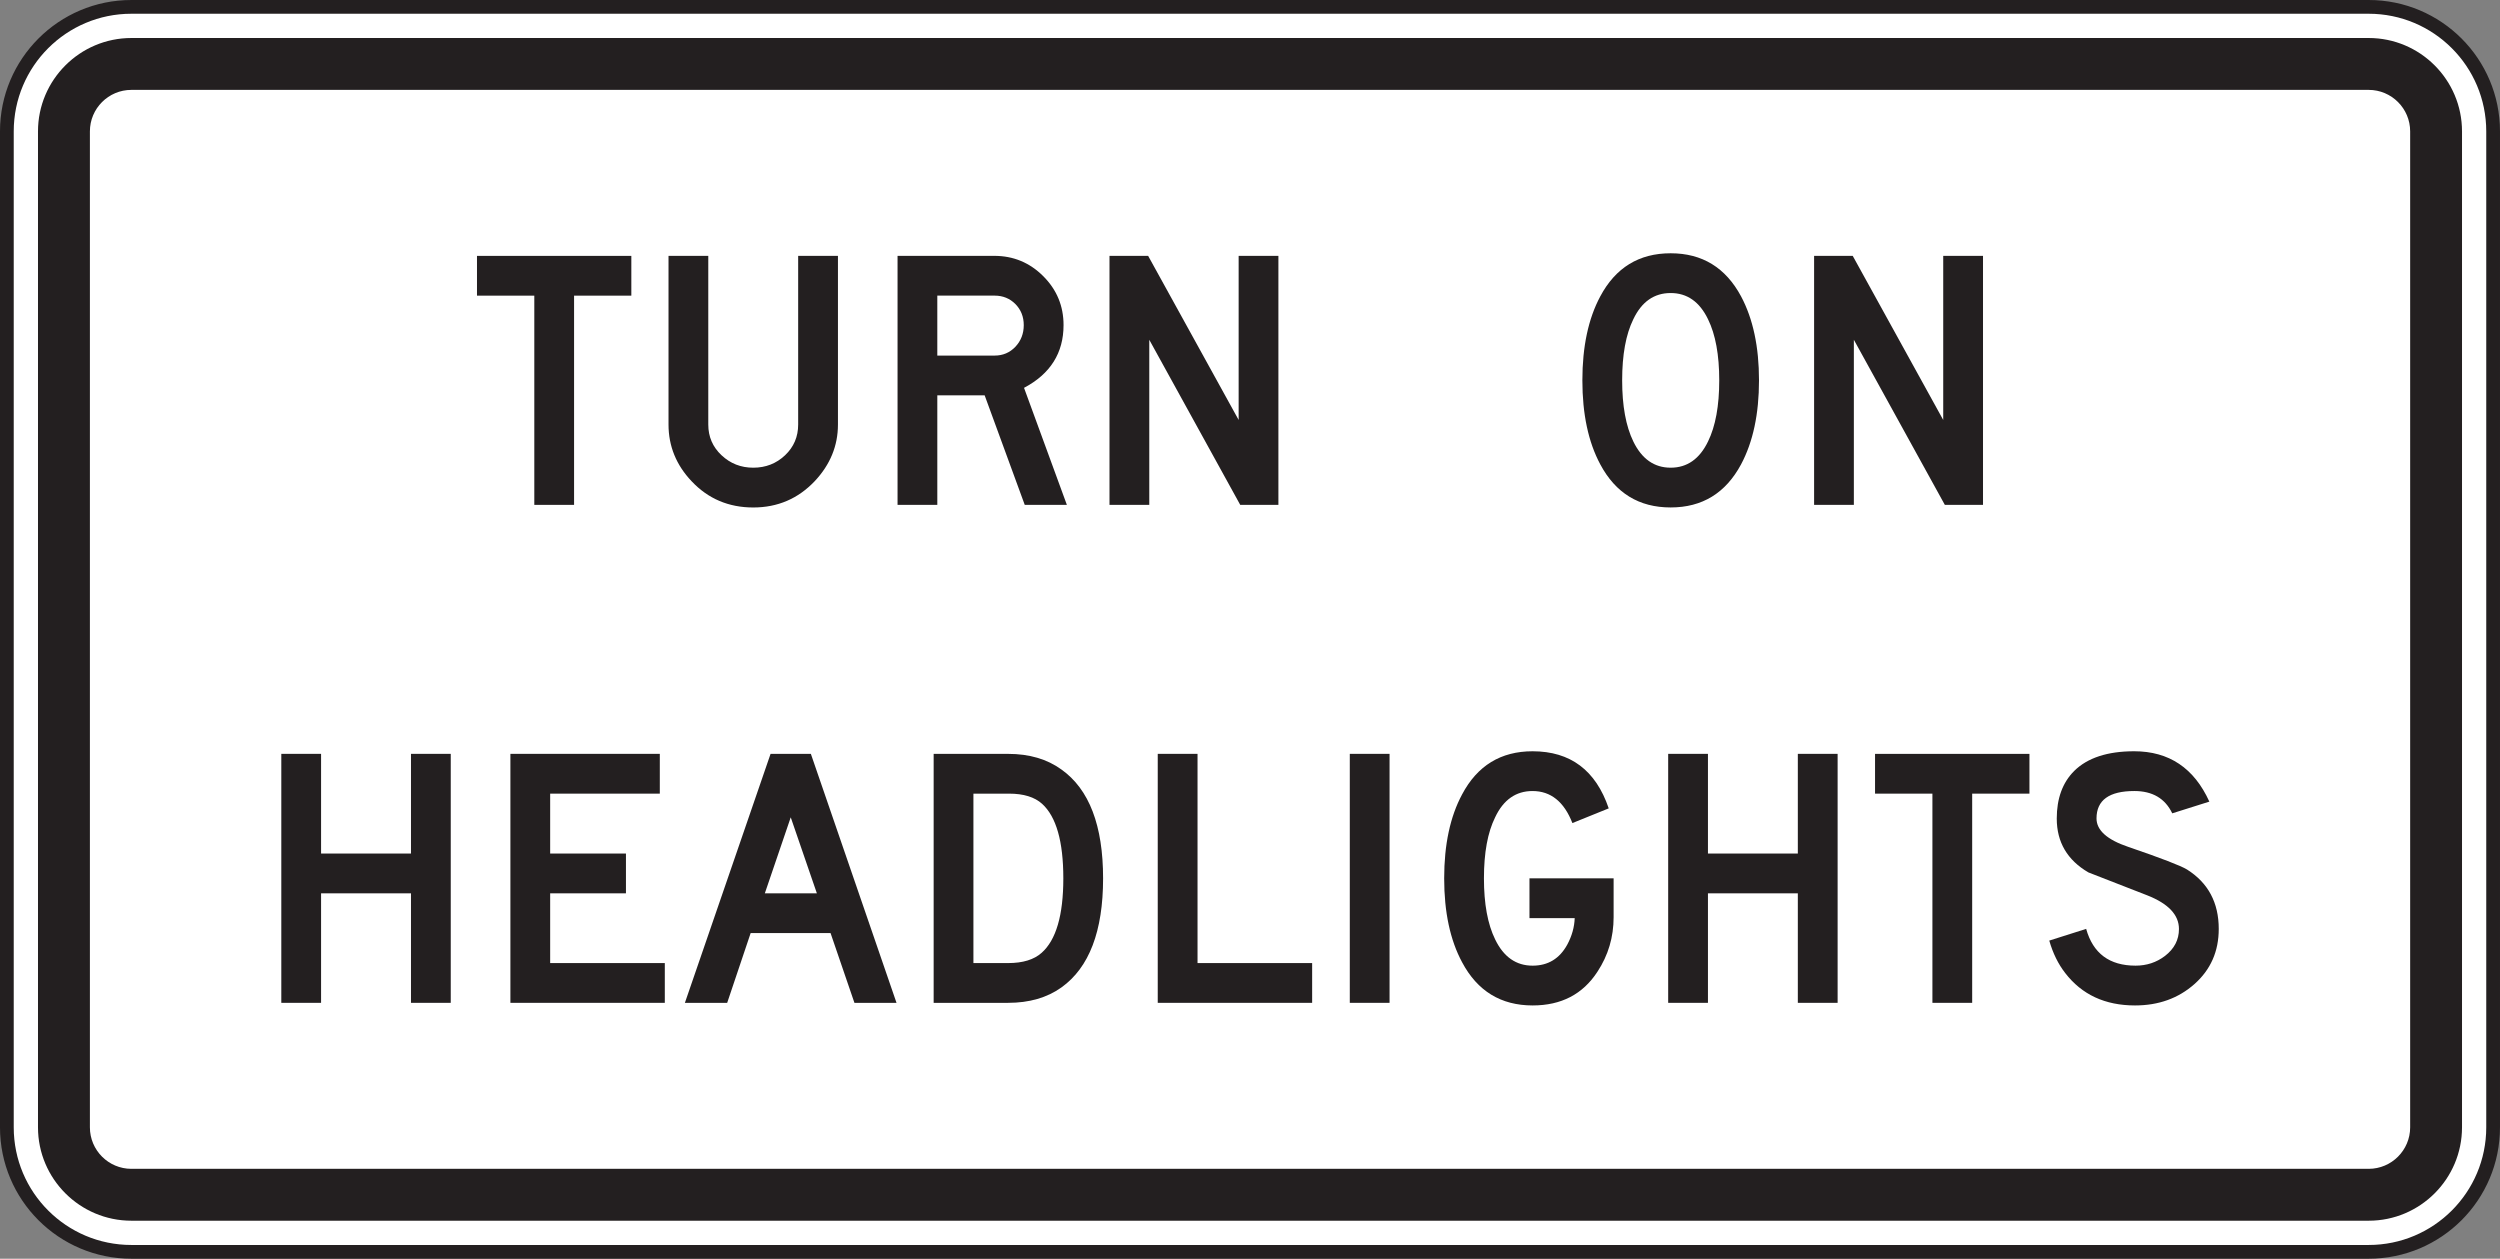 <?xml version="1.0" encoding="UTF-8" standalone="no"?>
<!-- Created with Inkscape (http://www.inkscape.org/) -->

<svg
   xmlns:dc="http://purl.org/dc/elements/1.1/"
   xmlns:cc="http://creativecommons.org/ns#"
   xmlns:rdf="http://www.w3.org/1999/02/22-rdf-syntax-ns#"
   xmlns:svg="http://www.w3.org/2000/svg"
   xmlns="http://www.w3.org/2000/svg"
   xmlns:sodipodi="http://sodipodi.sourceforge.net/DTD/sodipodi-0.dtd"
   xmlns:inkscape="http://www.inkscape.org/namespaces/inkscape"
   width="113.725"
   height="57.259"
   id="svg15150"
   version="1.1"
   inkscape:version="0.48.1 "
   sodipodi:docname="New document 95">
  <rect width="100%" height="100%" fill="#808080" stroke="none"/>
  <defs
     id="defs15152">
    <clipPath
       clipPathUnits="userSpaceOnUse"
       id="clipPath13998">
      <path
         inkscape:connector-curvature="0"
         d="m 27.125,44.85 512.875,0 0,198.044 -512.875,0 0,-198.044 z"
         id="path14000" />
    </clipPath>
  </defs>
  <sodipodi:namedview
     id="base"
     pagecolor="#ffffff"
     bordercolor="#666666"
     borderopacity="1.0"
     inkscape:pageopacity="0.0"
     inkscape:pageshadow="2"
     inkscape:zoom="0.35"
     inkscape:cx="114.71965"
     inkscape:cy="-88.513483"
     inkscape:document-units="px"
     inkscape:current-layer="layer1"
     showgrid="false"
     fit-margin-top="0"
     fit-margin-left="0"
     fit-margin-right="0"
     fit-margin-bottom="0"
     inkscape:window-width="469"
     inkscape:window-height="403"
     inkscape:window-x="167"
     inkscape:window-y="144"
     inkscape:window-maximized="0" />
  <g
     inkscape:label="Layer 1"
     inkscape:groupmode="layer"
     id="layer1"
     transform="translate(-260.28,-386.59)">
    <g
       transform="matrix(1.25,0,0,-1.25,-172.323,605.564)"
       id="g13994">
      <g
         id="g13996"
         clip-path="url(#clipPath13998)">
        <g
           id="g14002"
           transform="translate(436.812,134.153)">
          <path
             inkscape:connector-curvature="0"
             d="m 0,0 c 0,-2.502 -2.027,-4.531 -4.529,-4.531 l -81.42,0 c -2.502,0 -4.531,2.029 -4.531,4.531 l 0,36.245 c 0,2.502 2.029,4.531 4.531,4.531 l 81.42,0 C -2.027,40.776 0,38.747 0,36.245 L 0,0 z"
             style="fill:#ffffff;fill-opacity:1;fill-rule:nonzero;stroke:none"
             id="path14004" />
        </g>
        <g
           id="g14006"
           transform="translate(436.812,134.153)">
          <path
             inkscape:connector-curvature="0"
             d="m 0,0 c 0,-2.502 -2.027,-4.531 -4.529,-4.531 l -81.42,0 c -2.502,0 -4.531,2.029 -4.531,4.531 l 0,36.245 c 0,2.502 2.029,4.531 4.531,4.531 l 81.42,0 C -2.027,40.776 0,38.747 0,36.245 L 0,0 z"
             style="fill:none;stroke:#231f20;stroke-width:0.5;stroke-linecap:butt;stroke-linejoin:miter;stroke-miterlimit:4;stroke-opacity:1;stroke-dasharray:none"
             id="path14008" />
        </g>
        <g
           id="g14010"
           transform="translate(433.793,134.153)">
          <path
             inkscape:connector-curvature="0"
             d="m 0,0 c 0,-0.832 -0.677,-1.51 -1.509,-1.51 l -81.42,0 c -0.834,0 -1.51,0.678 -1.51,1.51 l 0,36.245 c 0,0.833 0.676,1.51 1.51,1.51 l 81.42,0 C -0.677,37.755 0,37.078 0,36.245 L 0,0 z m -1.509,39.643 -81.42,0 c -1.873,0 -3.399,-1.524 -3.399,-3.398 l 0,-36.245 c 0,-1.873 1.526,-3.398 3.399,-3.398 l 81.42,0 c 1.873,0 3.396,1.525 3.396,3.398 l 0,36.245 c 0,1.874 -1.523,3.398 -3.396,3.398"
             style="fill:#231f20;fill-opacity:1;fill-rule:nonzero;stroke:none"
             id="path14012" />
        </g>
        <g
           id="g14014"
           transform="translate(369.058,164.42)">
          <path
             inkscape:connector-curvature="0"
             d="m 0,0 -2.084,0 0,-7.614 -1.447,0 0,7.614 -2.086,0 0,1.447 L 0,1.447 0,0 z"
             style="fill:#231f20;fill-opacity:1;fill-rule:nonzero;stroke:none"
             id="path14016" />
        </g>
        <g
           id="g14018"
           transform="translate(376.577,159.73)">
          <path
             inkscape:connector-curvature="0"
             d="m 0,0 c 0,-0.773 -0.282,-1.46 -0.842,-2.058 -0.606,-0.64 -1.352,-0.961 -2.24,-0.961 -0.895,0 -1.643,0.318 -2.241,0.952 -0.562,0.592 -0.843,1.281 -0.843,2.067 l 0,6.137 1.447,0 0,-6.139 c 0,-0.442 0.16,-0.814 0.482,-1.116 0.321,-0.302 0.705,-0.453 1.155,-0.453 0.453,0 0.839,0.151 1.158,0.453 0.318,0.302 0.476,0.674 0.476,1.116 l 0,6.139 L 0,6.137 0,0 z"
             style="fill:#231f20;fill-opacity:1;fill-rule:nonzero;stroke:none"
             id="path14020" />
        </g>
        <g
           id="g14022"
           transform="translate(383.339,163.348)">
          <path
             inkscape:connector-curvature="0"
             d="M 0,0 C 0,0.303 -0.101,0.557 -0.302,0.764 -0.506,0.969 -0.757,1.073 -1.06,1.073 l -2.086,0 0,-2.182 2.086,0 c 0.303,0 0.554,0.108 0.758,0.323 C -0.101,-0.571 0,-0.309 0,0 m 1.569,-6.542 -1.533,0 -1.459,3.986 -1.723,0 0,-3.986 -1.447,0 0,9.062 3.523,0 c 0.693,0 1.287,-0.247 1.779,-0.739 0.493,-0.492 0.739,-1.086 0.739,-1.78 0,-1.015 -0.479,-1.776 -1.438,-2.284 l 1.559,-4.259 z"
             style="fill:#231f20;fill-opacity:1;fill-rule:nonzero;stroke:none"
             id="path14024" />
        </g>
        <g
           id="g14026"
           transform="translate(392.606,156.806)">
          <path
             inkscape:connector-curvature="0"
             d="m 0,0 -1.389,0 -3.31,6.008 0,-6.008 -1.448,0 0,9.061 1.407,0 3.293,-5.971 0,5.971 L 0,9.061 0,0 z"
             style="fill:#231f20;fill-opacity:1;fill-rule:nonzero;stroke:none"
             id="path14028" />
        </g>
        <g
           id="g14030"
           transform="translate(408.649,161.337)">
          <path
             inkscape:connector-curvature="0"
             d="M 0,0 C 0,0.926 -0.135,1.668 -0.408,2.224 -0.715,2.86 -1.168,3.178 -1.768,3.178 -2.371,3.178 -2.824,2.86 -3.127,2.224 -3.398,1.673 -3.533,0.932 -3.533,0 c 0,-0.926 0.135,-1.667 0.406,-2.224 0.309,-0.636 0.762,-0.954 1.359,-0.954 0.6,0 1.053,0.318 1.36,0.954 C -0.135,-1.667 0,-0.926 0,0 m 1.447,0 c 0,-1.221 -0.217,-2.24 -0.652,-3.056 -0.561,-1.046 -1.414,-1.569 -2.563,-1.569 -1.152,0 -2.005,0.523 -2.562,1.569 -0.434,0.81 -0.651,1.828 -0.651,3.056 0,1.227 0.217,2.246 0.651,3.056 0.557,1.046 1.41,1.569 2.562,1.569 1.149,0 2.002,-0.523 2.563,-1.569 C 1.23,2.24 1.447,1.221 1.447,0"
             style="fill:#231f20;fill-opacity:1;fill-rule:nonzero;stroke:none"
             id="path14032" />
        </g>
        <g
           id="g14034"
           transform="translate(418.248,156.806)">
          <path
             inkscape:connector-curvature="0"
             d="M 0,0 -1.389,0 -4.7,6.008 -4.7,0 l -1.447,0 0,9.061 1.406,0 3.293,-5.971 0,5.971 L 0,9.061 0,0 z"
             style="fill:#231f20;fill-opacity:1;fill-rule:nonzero;stroke:none"
             id="path14036" />
        </g>
        <g
           id="g14038"
           transform="translate(362.486,138.684)">
          <path
             inkscape:connector-curvature="0"
             d="m 0,0 -1.447,0 0,3.985 -3.272,0 0,-3.985 -1.447,0 0,9.061 1.447,0 0,-3.628 3.272,0 0,3.628 L 0,9.061 0,0 z"
             style="fill:#231f20;fill-opacity:1;fill-rule:nonzero;stroke:none"
             id="path14040" />
        </g>
        <g
           id="g14042"
           transform="translate(370.276,138.684)">
          <path
             inkscape:connector-curvature="0"
             d="m 0,0 -5.619,0 0,9.061 5.437,0 0,-1.448 -3.99,0 0,-2.18 2.758,0 0,-1.448 -2.758,0 0,-2.538 L 0,1.447 0,0 z"
             style="fill:#231f20;fill-opacity:1;fill-rule:nonzero;stroke:none"
             id="path14044" />
        </g>
        <g
           id="g14046"
           transform="translate(375.81,142.669)">
          <path
             inkscape:connector-curvature="0"
             d="M 0,0 -0.951,2.766 -1.894,0 0,0 z m 2.898,-3.985 -1.531,0 -0.869,2.538 -2.908,0 -0.854,-2.538 -1.539,0 3.118,9.061 1.466,0 3.117,-9.061 z"
             style="fill:#231f20;fill-opacity:1;fill-rule:nonzero;stroke:none"
             id="path14048" />
        </g>
        <g
           id="g14050"
           transform="translate(384.779,143.214)">
          <path
             inkscape:connector-curvature="0"
             d="m 0,0 c 0,1.342 -0.258,2.246 -0.772,2.712 -0.273,0.247 -0.674,0.371 -1.201,0.371 l -1.299,0 0,-6.166 1.264,0 c 0.533,0 0.939,0.124 1.217,0.372 C -0.264,-2.246 0,-1.342 0,0 m 1.447,0 c 0,-1.921 -0.504,-3.244 -1.514,-3.968 C -0.592,-4.343 -1.24,-4.53 -2.008,-4.53 l -2.711,0 0,9.06 2.711,0 c 0.768,0 1.416,-0.189 1.941,-0.57 C 0.943,3.241 1.447,1.921 1.447,0"
             style="fill:#231f20;fill-opacity:1;fill-rule:nonzero;stroke:none"
             id="path14052" />
        </g>
        <g
           id="g14054"
           transform="translate(393.834,138.684)">
          <path
             inkscape:connector-curvature="0"
             d="m 0,0 -5.619,0 0,9.061 1.448,0 0,-7.614 L 0,1.447 0,0 z"
             style="fill:#231f20;fill-opacity:1;fill-rule:nonzero;stroke:none"
             id="path14056" />
        </g>
        <path
           inkscape:connector-curvature="0"
           d="m 396.651,138.684 -1.447,0 0,9.061 1.447,0 0,-9.061 z"
           style="fill:#231f20;fill-opacity:1;fill-rule:nonzero;stroke:none"
           id="path14058" />
        <g
           id="g14060"
           transform="translate(404.805,141.8)">
          <path
             inkscape:connector-curvature="0"
             d="m 0,0 c 0,-0.725 -0.195,-1.387 -0.59,-1.986 -0.531,-0.817 -1.316,-1.225 -2.357,-1.225 -1.154,0 -2.01,0.524 -2.566,1.57 -0.436,0.809 -0.653,1.828 -0.653,3.055 0,1.228 0.217,2.246 0.653,3.057 0.554,1.046 1.41,1.568 2.564,1.568 1.377,0 2.301,-0.692 2.771,-2.078 L -1.5,3.426 C -1.803,4.203 -2.287,4.592 -2.951,4.592 -3.554,4.592 -4.01,4.275 -4.31,3.639 -4.584,3.088 -4.719,2.347 -4.719,1.414 c 0,-0.925 0.135,-1.667 0.409,-2.224 0.308,-0.635 0.761,-0.953 1.361,-0.953 0.562,0 0.982,0.254 1.262,0.765 0.17,0.316 0.259,0.637 0.271,0.965 l -1.646,0 0,1.447 L 0,1.414 0,0 z"
             style="fill:#231f20;fill-opacity:1;fill-rule:nonzero;stroke:none"
             id="path14062" />
        </g>
        <g
           id="g14064"
           transform="translate(412.957,138.684)">
          <path
             inkscape:connector-curvature="0"
             d="m 0,0 -1.448,0 0,3.985 -3.271,0 0,-3.985 -1.447,0 0,9.061 1.447,0 0,-3.628 3.271,0 0,3.628 L 0,9.061 0,0 z"
             style="fill:#231f20;fill-opacity:1;fill-rule:nonzero;stroke:none"
             id="path14066" />
        </g>
        <g
           id="g14068"
           transform="translate(419.938,146.297)">
          <path
             inkscape:connector-curvature="0"
             d="m 0,0 -2.084,0 0,-7.613 -1.447,0 0,7.613 -2.088,0 0,1.447 L 0,1.447 0,0 z"
             style="fill:#231f20;fill-opacity:1;fill-rule:nonzero;stroke:none"
             id="path14070" />
        </g>
        <g
           id="g14072"
           transform="translate(426.827,141.374)">
          <path
             inkscape:connector-curvature="0"
             d="m 0,0 c 0,-0.816 -0.295,-1.484 -0.881,-2.004 -0.586,-0.521 -1.309,-0.781 -2.166,-0.781 -1.09,0 -1.936,0.394 -2.541,1.18 -0.254,0.326 -0.447,0.72 -0.58,1.18 l 1.343,0.426 c 0.249,-0.892 0.848,-1.338 1.797,-1.338 0.407,0 0.762,0.118 1.071,0.353 0.339,0.261 0.509,0.587 0.509,0.981 0,0.513 -0.384,0.921 -1.152,1.224 -0.715,0.278 -1.43,0.557 -2.143,0.835 -0.767,0.447 -1.152,1.101 -1.152,1.96 0,0.731 0.211,1.31 0.635,1.733 0.482,0.477 1.211,0.716 2.182,0.716 1.269,0 2.181,-0.611 2.736,-1.833 l -1.35,-0.426 c -0.259,0.541 -0.718,0.812 -1.379,0.812 -0.918,0 -1.377,-0.333 -1.377,-0.998 0,-0.43 0.385,-0.774 1.153,-1.034 C -2.092,2.575 -1.377,2.299 -1.153,2.161 -0.385,1.676 0,0.956 0,0"
             style="fill:#231f20;fill-opacity:1;fill-rule:nonzero;stroke:none"
             id="path14074" />
        </g>
      </g>
    </g>
  </g>
</svg>
